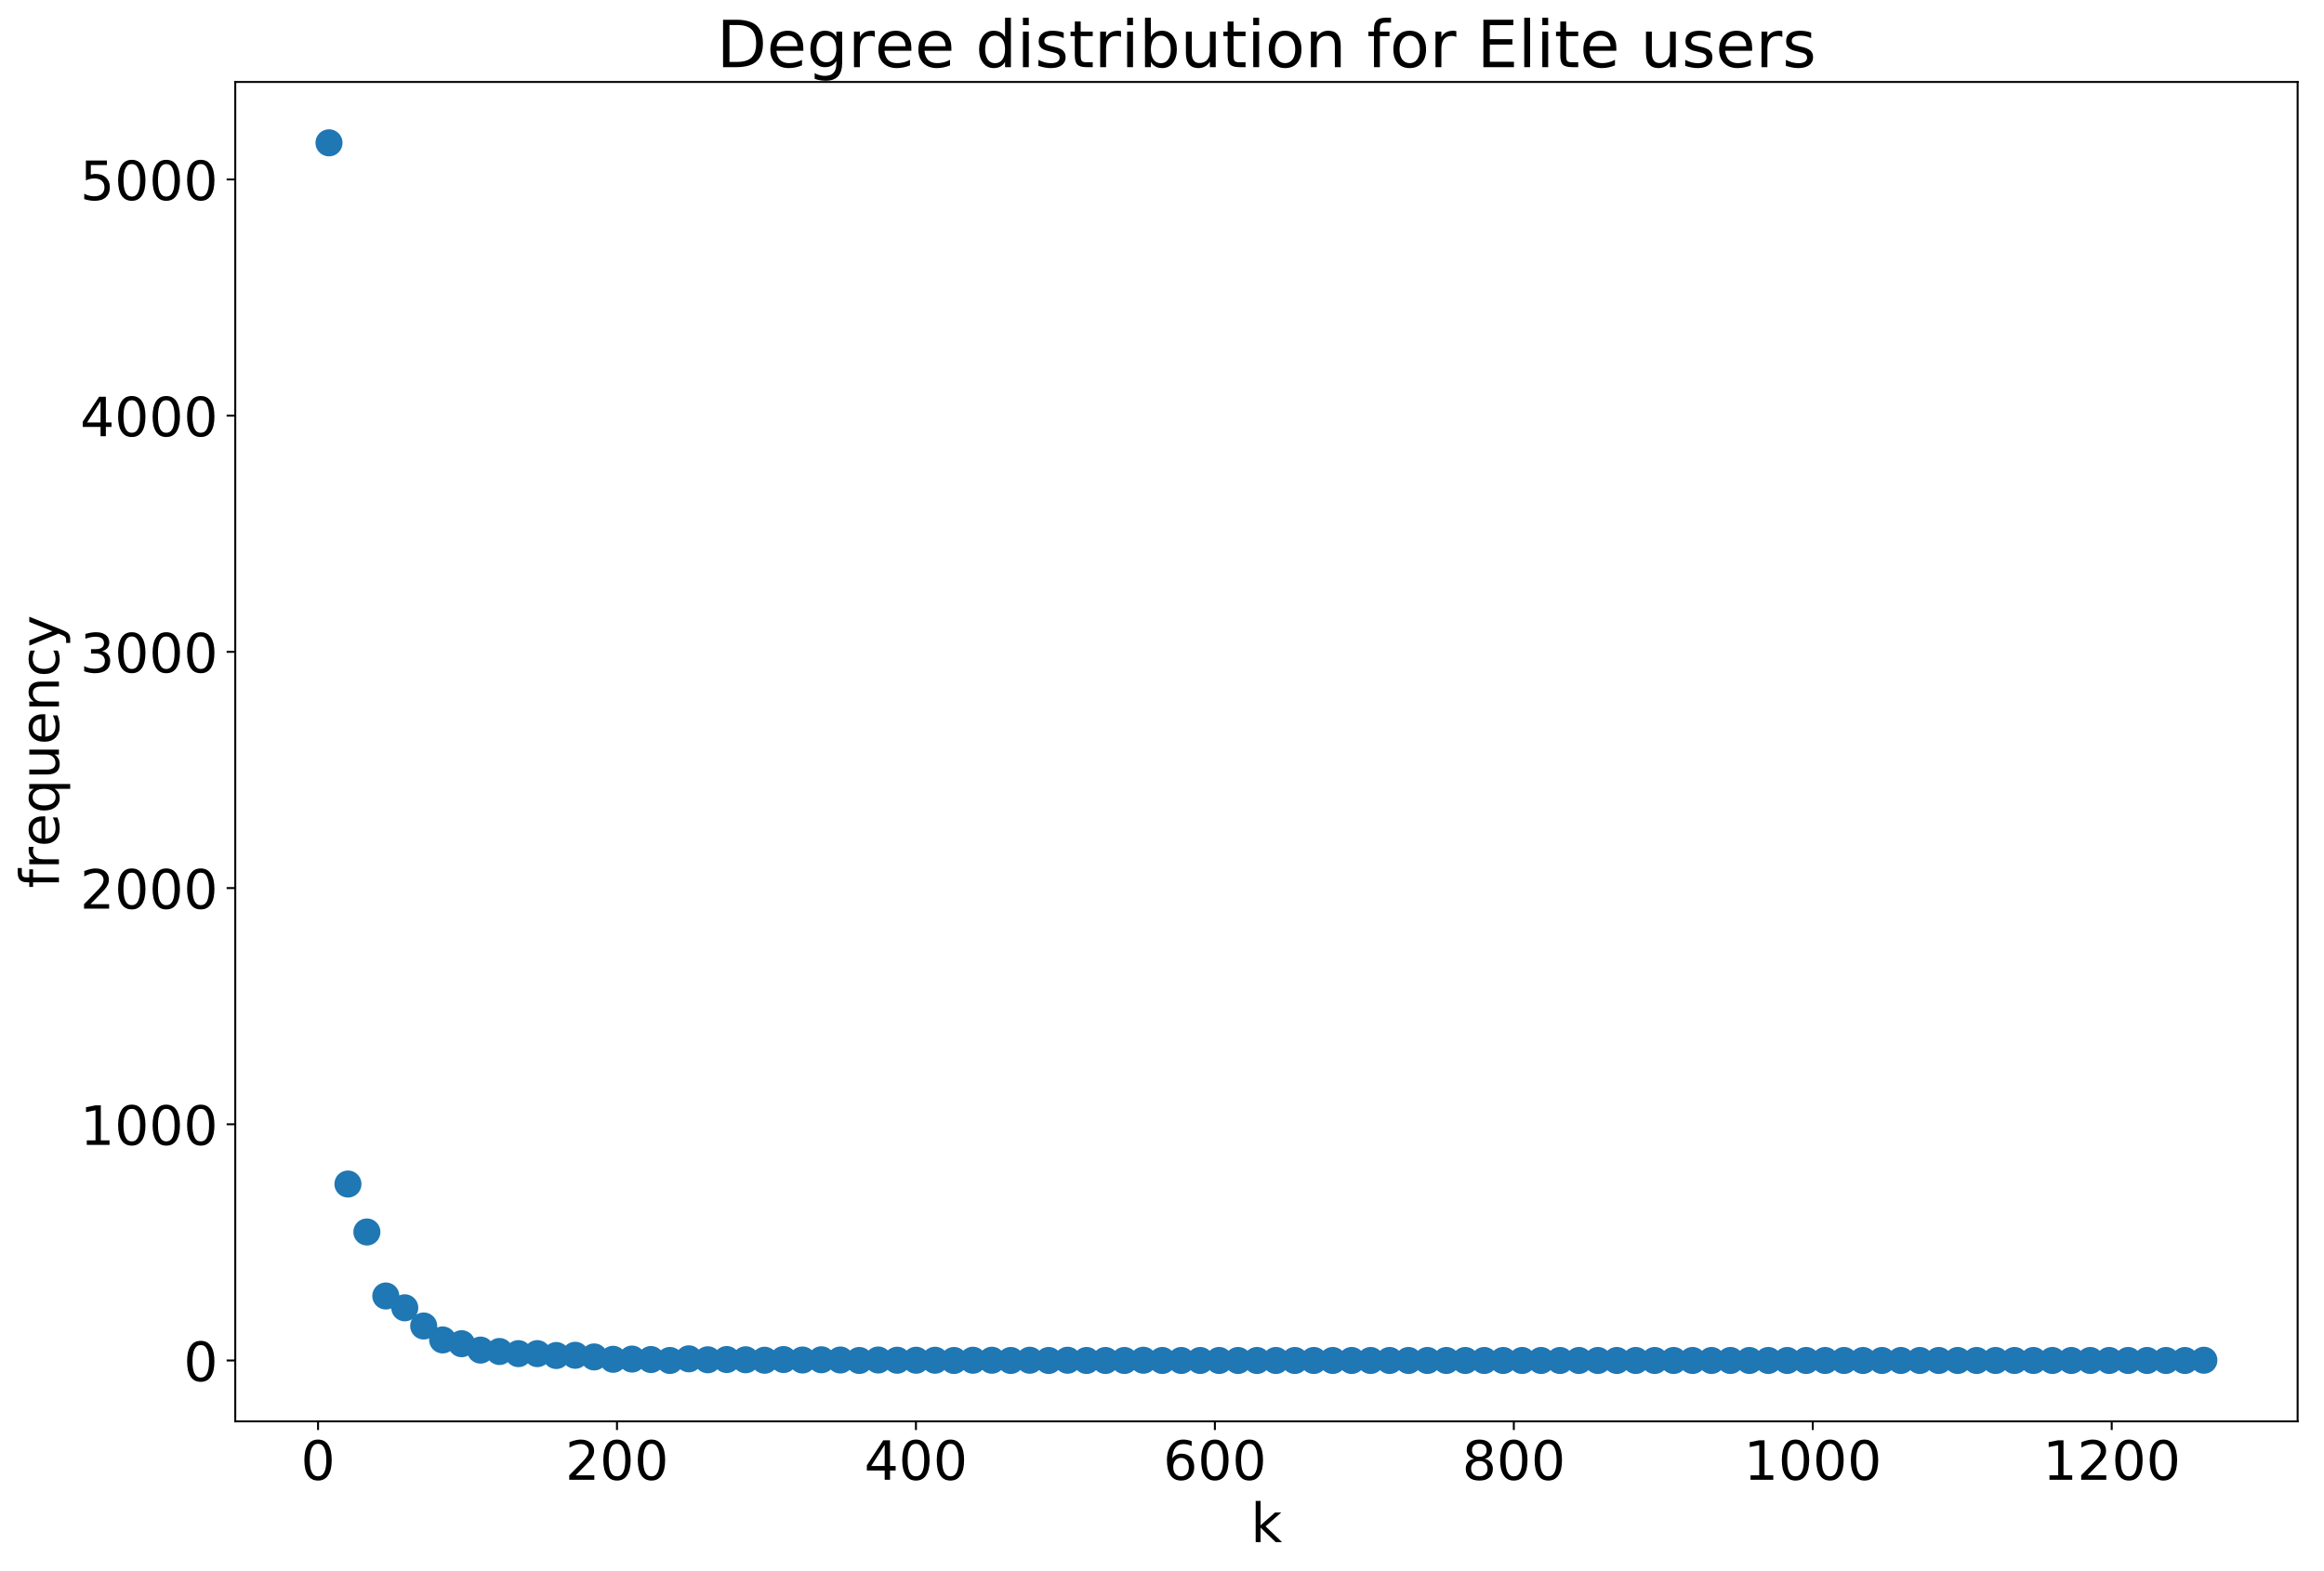<?xml version="1.0" encoding="utf-8" standalone="no"?>
<!DOCTYPE svg PUBLIC "-//W3C//DTD SVG 1.1//EN"
  "http://www.w3.org/Graphics/SVG/1.1/DTD/svg11.dtd">
<!-- Created with matplotlib (http://matplotlib.org/) -->
<svg height="637.644pt" version="1.1" viewBox="0 0 943.182 637.644" width="943.182pt" xmlns="http://www.w3.org/2000/svg" xmlns:xlink="http://www.w3.org/1999/xlink">
 <defs>
  <style type="text/css">
*{stroke-linecap:butt;stroke-linejoin:round;}
  </style>
 </defs>
 <g id="figure_1">
  <g id="patch_1">
   <path d="M 0 637.644 
L 943.182 637.644 
L 943.182 0 
L 0 0 
z
" style="fill:#ffffff;"/>
  </g>
  <g id="axes_1">
   <g id="patch_2">
    <path d="M 95.482 576.86 
L 932.482 576.86 
L 932.482 33.26 
L 95.482 33.26 
z
" style="fill:#ffffff;"/>
   </g>
   <g id="matplotlib.axis_1">
    <g id="xtick_1">
     <g id="line2d_1">
      <defs>
       <path d="M 0 0 
L 0 3.5 
" id="mdd563a5586" style="stroke:#000000;stroke-width:0.8;"/>
      </defs>
      <g>
       <use style="stroke:#000000;stroke-width:0.8;" x="129.078" xlink:href="#mdd563a5586" y="576.86"/>
      </g>
     </g>
     <g id="text_1">
      <!-- 0 -->
      <defs>
       <path d="M 31.781 66.406 
Q 24.172 66.406 20.328 58.906 
Q 16.5 51.422 16.5 36.375 
Q 16.5 21.391 20.328 13.891 
Q 24.172 6.391 31.781 6.391 
Q 39.453 6.391 43.281 13.891 
Q 47.125 21.391 47.125 36.375 
Q 47.125 51.422 43.281 58.906 
Q 39.453 66.406 31.781 66.406 
z
M 31.781 74.219 
Q 44.047 74.219 50.516 64.516 
Q 56.984 54.828 56.984 36.375 
Q 56.984 17.969 50.516 8.266 
Q 44.047 -1.422 31.781 -1.422 
Q 19.531 -1.422 13.062 8.266 
Q 6.594 17.969 6.594 36.375 
Q 6.594 54.828 13.062 64.516 
Q 19.531 74.219 31.781 74.219 
z
" id="DejaVuSans-30"/>
      </defs>
      <g transform="translate(122.079 600.576)scale(0.22 -0.22)">
       <use xlink:href="#DejaVuSans-30"/>
      </g>
     </g>
    </g>
    <g id="xtick_2">
     <g id="line2d_2">
      <g>
       <use style="stroke:#000000;stroke-width:0.8;" x="250.403" xlink:href="#mdd563a5586" y="576.86"/>
      </g>
     </g>
     <g id="text_2">
      <!-- 200 -->
      <defs>
       <path d="M 19.188 8.297 
L 53.609 8.297 
L 53.609 0 
L 7.328 0 
L 7.328 8.297 
Q 12.938 14.109 22.625 23.891 
Q 32.328 33.688 34.812 36.531 
Q 39.547 41.844 41.422 45.531 
Q 43.312 49.219 43.312 52.781 
Q 43.312 58.594 39.234 62.25 
Q 35.156 65.922 28.609 65.922 
Q 23.969 65.922 18.812 64.312 
Q 13.672 62.703 7.812 59.422 
L 7.812 69.391 
Q 13.766 71.781 18.938 73 
Q 24.125 74.219 28.422 74.219 
Q 39.75 74.219 46.484 68.547 
Q 53.219 62.891 53.219 53.422 
Q 53.219 48.922 51.531 44.891 
Q 49.859 40.875 45.406 35.406 
Q 44.188 33.984 37.641 27.219 
Q 31.109 20.453 19.188 8.297 
z
" id="DejaVuSans-32"/>
      </defs>
      <g transform="translate(229.407 600.576)scale(0.22 -0.22)">
       <use xlink:href="#DejaVuSans-32"/>
       <use x="63.623" xlink:href="#DejaVuSans-30"/>
       <use x="127.246" xlink:href="#DejaVuSans-30"/>
      </g>
     </g>
    </g>
    <g id="xtick_3">
     <g id="line2d_3">
      <g>
       <use style="stroke:#000000;stroke-width:0.8;" x="371.728" xlink:href="#mdd563a5586" y="576.86"/>
      </g>
     </g>
     <g id="text_3">
      <!-- 400 -->
      <defs>
       <path d="M 37.797 64.312 
L 12.891 25.391 
L 37.797 25.391 
z
M 35.203 72.906 
L 47.609 72.906 
L 47.609 25.391 
L 58.016 25.391 
L 58.016 17.188 
L 47.609 17.188 
L 47.609 0 
L 37.797 0 
L 37.797 17.188 
L 4.891 17.188 
L 4.891 26.703 
z
" id="DejaVuSans-34"/>
      </defs>
      <g transform="translate(350.732 600.576)scale(0.22 -0.22)">
       <use xlink:href="#DejaVuSans-34"/>
       <use x="63.623" xlink:href="#DejaVuSans-30"/>
       <use x="127.246" xlink:href="#DejaVuSans-30"/>
      </g>
     </g>
    </g>
    <g id="xtick_4">
     <g id="line2d_4">
      <g>
       <use style="stroke:#000000;stroke-width:0.8;" x="493.053" xlink:href="#mdd563a5586" y="576.86"/>
      </g>
     </g>
     <g id="text_4">
      <!-- 600 -->
      <defs>
       <path d="M 33.016 40.375 
Q 26.375 40.375 22.484 35.828 
Q 18.609 31.297 18.609 23.391 
Q 18.609 15.531 22.484 10.953 
Q 26.375 6.391 33.016 6.391 
Q 39.656 6.391 43.531 10.953 
Q 47.406 15.531 47.406 23.391 
Q 47.406 31.297 43.531 35.828 
Q 39.656 40.375 33.016 40.375 
z
M 52.594 71.297 
L 52.594 62.312 
Q 48.875 64.062 45.094 64.984 
Q 41.312 65.922 37.594 65.922 
Q 27.828 65.922 22.672 59.328 
Q 17.531 52.734 16.797 39.406 
Q 19.672 43.656 24.016 45.922 
Q 28.375 48.188 33.594 48.188 
Q 44.578 48.188 50.953 41.516 
Q 57.328 34.859 57.328 23.391 
Q 57.328 12.156 50.688 5.359 
Q 44.047 -1.422 33.016 -1.422 
Q 20.359 -1.422 13.672 8.266 
Q 6.984 17.969 6.984 36.375 
Q 6.984 53.656 15.188 63.938 
Q 23.391 74.219 37.203 74.219 
Q 40.922 74.219 44.703 73.484 
Q 48.484 72.75 52.594 71.297 
z
" id="DejaVuSans-36"/>
      </defs>
      <g transform="translate(472.057 600.576)scale(0.22 -0.22)">
       <use xlink:href="#DejaVuSans-36"/>
       <use x="63.623" xlink:href="#DejaVuSans-30"/>
       <use x="127.246" xlink:href="#DejaVuSans-30"/>
      </g>
     </g>
    </g>
    <g id="xtick_5">
     <g id="line2d_5">
      <g>
       <use style="stroke:#000000;stroke-width:0.8;" x="614.378" xlink:href="#mdd563a5586" y="576.86"/>
      </g>
     </g>
     <g id="text_5">
      <!-- 800 -->
      <defs>
       <path d="M 31.781 34.625 
Q 24.75 34.625 20.719 30.859 
Q 16.703 27.094 16.703 20.516 
Q 16.703 13.922 20.719 10.156 
Q 24.75 6.391 31.781 6.391 
Q 38.812 6.391 42.859 10.172 
Q 46.922 13.969 46.922 20.516 
Q 46.922 27.094 42.891 30.859 
Q 38.875 34.625 31.781 34.625 
z
M 21.922 38.812 
Q 15.578 40.375 12.031 44.719 
Q 8.5 49.078 8.5 55.328 
Q 8.5 64.062 14.719 69.141 
Q 20.953 74.219 31.781 74.219 
Q 42.672 74.219 48.875 69.141 
Q 55.078 64.062 55.078 55.328 
Q 55.078 49.078 51.531 44.719 
Q 48 40.375 41.703 38.812 
Q 48.828 37.156 52.797 32.312 
Q 56.781 27.484 56.781 20.516 
Q 56.781 9.906 50.312 4.234 
Q 43.844 -1.422 31.781 -1.422 
Q 19.734 -1.422 13.25 4.234 
Q 6.781 9.906 6.781 20.516 
Q 6.781 27.484 10.781 32.312 
Q 14.797 37.156 21.922 38.812 
z
M 18.312 54.391 
Q 18.312 48.734 21.844 45.562 
Q 25.391 42.391 31.781 42.391 
Q 38.141 42.391 41.719 45.562 
Q 45.312 48.734 45.312 54.391 
Q 45.312 60.062 41.719 63.234 
Q 38.141 66.406 31.781 66.406 
Q 25.391 66.406 21.844 63.234 
Q 18.312 60.062 18.312 54.391 
z
" id="DejaVuSans-38"/>
      </defs>
      <g transform="translate(593.382 600.576)scale(0.22 -0.22)">
       <use xlink:href="#DejaVuSans-38"/>
       <use x="63.623" xlink:href="#DejaVuSans-30"/>
       <use x="127.246" xlink:href="#DejaVuSans-30"/>
      </g>
     </g>
    </g>
    <g id="xtick_6">
     <g id="line2d_6">
      <g>
       <use style="stroke:#000000;stroke-width:0.8;" x="735.704" xlink:href="#mdd563a5586" y="576.86"/>
      </g>
     </g>
     <g id="text_6">
      <!-- 1000 -->
      <defs>
       <path d="M 12.406 8.297 
L 28.516 8.297 
L 28.516 63.922 
L 10.984 60.406 
L 10.984 69.391 
L 28.422 72.906 
L 38.281 72.906 
L 38.281 8.297 
L 54.391 8.297 
L 54.391 0 
L 12.406 0 
z
" id="DejaVuSans-31"/>
      </defs>
      <g transform="translate(707.709 600.576)scale(0.22 -0.22)">
       <use xlink:href="#DejaVuSans-31"/>
       <use x="63.623" xlink:href="#DejaVuSans-30"/>
       <use x="127.246" xlink:href="#DejaVuSans-30"/>
       <use x="190.869" xlink:href="#DejaVuSans-30"/>
      </g>
     </g>
    </g>
    <g id="xtick_7">
     <g id="line2d_7">
      <g>
       <use style="stroke:#000000;stroke-width:0.8;" x="857.029" xlink:href="#mdd563a5586" y="576.86"/>
      </g>
     </g>
     <g id="text_7">
      <!-- 1200 -->
      <g transform="translate(829.034 600.576)scale(0.22 -0.22)">
       <use xlink:href="#DejaVuSans-31"/>
       <use x="63.623" xlink:href="#DejaVuSans-32"/>
       <use x="127.246" xlink:href="#DejaVuSans-30"/>
       <use x="190.869" xlink:href="#DejaVuSans-30"/>
      </g>
     </g>
    </g>
    <g id="text_8">
     <!-- k -->
     <defs>
      <path d="M 9.078 75.984 
L 18.109 75.984 
L 18.109 31.109 
L 44.922 54.688 
L 56.391 54.688 
L 27.391 29.109 
L 57.625 0 
L 45.906 0 
L 18.109 26.703 
L 18.109 0 
L 9.078 0 
z
" id="DejaVuSans-6b"/>
     </defs>
     <g transform="translate(507.612 625.868)scale(0.22 -0.22)">
      <use xlink:href="#DejaVuSans-6b"/>
     </g>
    </g>
   </g>
   <g id="matplotlib.axis_2">
    <g id="ytick_1">
     <g id="line2d_8">
      <defs>
       <path d="M 0 0 
L -3.5 0 
" id="ma8e2f72259" style="stroke:#000000;stroke-width:0.8;"/>
      </defs>
      <g>
       <use style="stroke:#000000;stroke-width:0.8;" x="95.482" xlink:href="#ma8e2f72259" y="552.151"/>
      </g>
     </g>
     <g id="text_9">
      <!-- 0 -->
      <g transform="translate(74.484 560.509)scale(0.22 -0.22)">
       <use xlink:href="#DejaVuSans-30"/>
      </g>
     </g>
    </g>
    <g id="ytick_2">
     <g id="line2d_9">
      <g>
       <use style="stroke:#000000;stroke-width:0.8;" x="95.482" xlink:href="#ma8e2f72259" y="456.286"/>
      </g>
     </g>
     <g id="text_10">
      <!-- 1000 -->
      <g transform="translate(32.492 464.645)scale(0.22 -0.22)">
       <use xlink:href="#DejaVuSans-31"/>
       <use x="63.623" xlink:href="#DejaVuSans-30"/>
       <use x="127.246" xlink:href="#DejaVuSans-30"/>
       <use x="190.869" xlink:href="#DejaVuSans-30"/>
      </g>
     </g>
    </g>
    <g id="ytick_3">
     <g id="line2d_10">
      <g>
       <use style="stroke:#000000;stroke-width:0.8;" x="95.482" xlink:href="#ma8e2f72259" y="360.422"/>
      </g>
     </g>
     <g id="text_11">
      <!-- 2000 -->
      <g transform="translate(32.492 368.78)scale(0.22 -0.22)">
       <use xlink:href="#DejaVuSans-32"/>
       <use x="63.623" xlink:href="#DejaVuSans-30"/>
       <use x="127.246" xlink:href="#DejaVuSans-30"/>
       <use x="190.869" xlink:href="#DejaVuSans-30"/>
      </g>
     </g>
    </g>
    <g id="ytick_4">
     <g id="line2d_11">
      <g>
       <use style="stroke:#000000;stroke-width:0.8;" x="95.482" xlink:href="#ma8e2f72259" y="264.557"/>
      </g>
     </g>
     <g id="text_12">
      <!-- 3000 -->
      <defs>
       <path d="M 40.578 39.312 
Q 47.656 37.797 51.625 33 
Q 55.609 28.219 55.609 21.188 
Q 55.609 10.406 48.188 4.484 
Q 40.766 -1.422 27.094 -1.422 
Q 22.516 -1.422 17.656 -0.516 
Q 12.797 0.391 7.625 2.203 
L 7.625 11.719 
Q 11.719 9.328 16.594 8.109 
Q 21.484 6.891 26.812 6.891 
Q 36.078 6.891 40.938 10.547 
Q 45.797 14.203 45.797 21.188 
Q 45.797 27.641 41.281 31.266 
Q 36.766 34.906 28.719 34.906 
L 20.219 34.906 
L 20.219 43.016 
L 29.109 43.016 
Q 36.375 43.016 40.234 45.922 
Q 44.094 48.828 44.094 54.297 
Q 44.094 59.906 40.109 62.906 
Q 36.141 65.922 28.719 65.922 
Q 24.656 65.922 20.016 65.031 
Q 15.375 64.156 9.812 62.312 
L 9.812 71.094 
Q 15.438 72.656 20.344 73.438 
Q 25.25 74.219 29.594 74.219 
Q 40.828 74.219 47.359 69.109 
Q 53.906 64.016 53.906 55.328 
Q 53.906 49.266 50.438 45.094 
Q 46.969 40.922 40.578 39.312 
z
" id="DejaVuSans-33"/>
      </defs>
      <g transform="translate(32.492 272.915)scale(0.22 -0.22)">
       <use xlink:href="#DejaVuSans-33"/>
       <use x="63.623" xlink:href="#DejaVuSans-30"/>
       <use x="127.246" xlink:href="#DejaVuSans-30"/>
       <use x="190.869" xlink:href="#DejaVuSans-30"/>
      </g>
     </g>
    </g>
    <g id="ytick_5">
     <g id="line2d_12">
      <g>
       <use style="stroke:#000000;stroke-width:0.8;" x="95.482" xlink:href="#ma8e2f72259" y="168.693"/>
      </g>
     </g>
     <g id="text_13">
      <!-- 4000 -->
      <g transform="translate(32.492 177.051)scale(0.22 -0.22)">
       <use xlink:href="#DejaVuSans-34"/>
       <use x="63.623" xlink:href="#DejaVuSans-30"/>
       <use x="127.246" xlink:href="#DejaVuSans-30"/>
       <use x="190.869" xlink:href="#DejaVuSans-30"/>
      </g>
     </g>
    </g>
    <g id="ytick_6">
     <g id="line2d_13">
      <g>
       <use style="stroke:#000000;stroke-width:0.8;" x="95.482" xlink:href="#ma8e2f72259" y="72.828"/>
      </g>
     </g>
     <g id="text_14">
      <!-- 5000 -->
      <defs>
       <path d="M 10.797 72.906 
L 49.516 72.906 
L 49.516 64.594 
L 19.828 64.594 
L 19.828 46.734 
Q 21.969 47.469 24.109 47.828 
Q 26.266 48.188 28.422 48.188 
Q 40.625 48.188 47.75 41.5 
Q 54.891 34.812 54.891 23.391 
Q 54.891 11.625 47.562 5.094 
Q 40.234 -1.422 26.906 -1.422 
Q 22.312 -1.422 17.547 -0.641 
Q 12.797 0.141 7.719 1.703 
L 7.719 11.625 
Q 12.109 9.234 16.797 8.062 
Q 21.484 6.891 26.703 6.891 
Q 35.156 6.891 40.078 11.328 
Q 45.016 15.766 45.016 23.391 
Q 45.016 31 40.078 35.438 
Q 35.156 39.891 26.703 39.891 
Q 22.75 39.891 18.812 39.016 
Q 14.891 38.141 10.797 36.281 
z
" id="DejaVuSans-35"/>
      </defs>
      <g transform="translate(32.492 81.186)scale(0.22 -0.22)">
       <use xlink:href="#DejaVuSans-35"/>
       <use x="63.623" xlink:href="#DejaVuSans-30"/>
       <use x="127.246" xlink:href="#DejaVuSans-30"/>
       <use x="190.869" xlink:href="#DejaVuSans-30"/>
      </g>
     </g>
    </g>
    <g id="text_15">
     <!-- frequency -->
     <defs>
      <path d="M 37.109 75.984 
L 37.109 68.5 
L 28.516 68.5 
Q 23.688 68.5 21.797 66.547 
Q 19.922 64.594 19.922 59.516 
L 19.922 54.688 
L 34.719 54.688 
L 34.719 47.703 
L 19.922 47.703 
L 19.922 0 
L 10.891 0 
L 10.891 47.703 
L 2.297 47.703 
L 2.297 54.688 
L 10.891 54.688 
L 10.891 58.5 
Q 10.891 67.625 15.141 71.797 
Q 19.391 75.984 28.609 75.984 
z
" id="DejaVuSans-66"/>
      <path d="M 41.109 46.297 
Q 39.594 47.172 37.812 47.578 
Q 36.031 48 33.891 48 
Q 26.266 48 22.188 43.047 
Q 18.109 38.094 18.109 28.812 
L 18.109 0 
L 9.078 0 
L 9.078 54.688 
L 18.109 54.688 
L 18.109 46.188 
Q 20.953 51.172 25.484 53.578 
Q 30.031 56 36.531 56 
Q 37.453 56 38.578 55.875 
Q 39.703 55.766 41.062 55.516 
z
" id="DejaVuSans-72"/>
      <path d="M 56.203 29.594 
L 56.203 25.203 
L 14.891 25.203 
Q 15.484 15.922 20.484 11.062 
Q 25.484 6.203 34.422 6.203 
Q 39.594 6.203 44.453 7.469 
Q 49.312 8.734 54.109 11.281 
L 54.109 2.781 
Q 49.266 0.734 44.188 -0.344 
Q 39.109 -1.422 33.891 -1.422 
Q 20.797 -1.422 13.156 6.188 
Q 5.516 13.812 5.516 26.812 
Q 5.516 40.234 12.766 48.109 
Q 20.016 56 32.328 56 
Q 43.359 56 49.781 48.891 
Q 56.203 41.797 56.203 29.594 
z
M 47.219 32.234 
Q 47.125 39.594 43.094 43.984 
Q 39.062 48.391 32.422 48.391 
Q 24.906 48.391 20.391 44.141 
Q 15.875 39.891 15.188 32.172 
z
" id="DejaVuSans-65"/>
      <path d="M 14.797 27.297 
Q 14.797 17.391 18.875 11.75 
Q 22.953 6.109 30.078 6.109 
Q 37.203 6.109 41.297 11.75 
Q 45.406 17.391 45.406 27.297 
Q 45.406 37.203 41.297 42.844 
Q 37.203 48.484 30.078 48.484 
Q 22.953 48.484 18.875 42.844 
Q 14.797 37.203 14.797 27.297 
z
M 45.406 8.203 
Q 42.578 3.328 38.25 0.953 
Q 33.938 -1.422 27.875 -1.422 
Q 17.969 -1.422 11.734 6.484 
Q 5.516 14.406 5.516 27.297 
Q 5.516 40.188 11.734 48.094 
Q 17.969 56 27.875 56 
Q 33.938 56 38.25 53.625 
Q 42.578 51.266 45.406 46.391 
L 45.406 54.688 
L 54.391 54.688 
L 54.391 -20.797 
L 45.406 -20.797 
z
" id="DejaVuSans-71"/>
      <path d="M 8.5 21.578 
L 8.5 54.688 
L 17.484 54.688 
L 17.484 21.922 
Q 17.484 14.156 20.5 10.266 
Q 23.531 6.391 29.594 6.391 
Q 36.859 6.391 41.078 11.031 
Q 45.312 15.672 45.312 23.688 
L 45.312 54.688 
L 54.297 54.688 
L 54.297 0 
L 45.312 0 
L 45.312 8.406 
Q 42.047 3.422 37.719 1 
Q 33.406 -1.422 27.688 -1.422 
Q 18.266 -1.422 13.375 4.438 
Q 8.5 10.297 8.5 21.578 
z
M 31.109 56 
z
" id="DejaVuSans-75"/>
      <path d="M 54.891 33.016 
L 54.891 0 
L 45.906 0 
L 45.906 32.719 
Q 45.906 40.484 42.875 44.328 
Q 39.844 48.188 33.797 48.188 
Q 26.516 48.188 22.312 43.547 
Q 18.109 38.922 18.109 30.906 
L 18.109 0 
L 9.078 0 
L 9.078 54.688 
L 18.109 54.688 
L 18.109 46.188 
Q 21.344 51.125 25.703 53.562 
Q 30.078 56 35.797 56 
Q 45.219 56 50.047 50.172 
Q 54.891 44.344 54.891 33.016 
z
" id="DejaVuSans-6e"/>
      <path d="M 48.781 52.594 
L 48.781 44.188 
Q 44.969 46.297 41.141 47.344 
Q 37.312 48.391 33.406 48.391 
Q 24.656 48.391 19.812 42.844 
Q 14.984 37.312 14.984 27.297 
Q 14.984 17.281 19.812 11.734 
Q 24.656 6.203 33.406 6.203 
Q 37.312 6.203 41.141 7.25 
Q 44.969 8.297 48.781 10.406 
L 48.781 2.094 
Q 45.016 0.344 40.984 -0.531 
Q 36.969 -1.422 32.422 -1.422 
Q 20.062 -1.422 12.781 6.344 
Q 5.516 14.109 5.516 27.297 
Q 5.516 40.672 12.859 48.328 
Q 20.219 56 33.016 56 
Q 37.156 56 41.109 55.141 
Q 45.062 54.297 48.781 52.594 
z
" id="DejaVuSans-63"/>
      <path d="M 32.172 -5.078 
Q 28.375 -14.844 24.75 -17.812 
Q 21.141 -20.797 15.094 -20.797 
L 7.906 -20.797 
L 7.906 -13.281 
L 13.188 -13.281 
Q 16.891 -13.281 18.938 -11.516 
Q 21 -9.766 23.484 -3.219 
L 25.094 0.875 
L 2.984 54.688 
L 12.5 54.688 
L 29.594 11.922 
L 46.688 54.688 
L 56.203 54.688 
z
" id="DejaVuSans-79"/>
     </defs>
     <g transform="translate(23.917 360.472)rotate(-90)scale(0.22 -0.22)">
      <use xlink:href="#DejaVuSans-66"/>
      <use x="35.205" xlink:href="#DejaVuSans-72"/>
      <use x="76.287" xlink:href="#DejaVuSans-65"/>
      <use x="137.811" xlink:href="#DejaVuSans-71"/>
      <use x="201.287" xlink:href="#DejaVuSans-75"/>
      <use x="264.666" xlink:href="#DejaVuSans-65"/>
      <use x="326.189" xlink:href="#DejaVuSans-6e"/>
      <use x="389.568" xlink:href="#DejaVuSans-63"/>
      <use x="444.549" xlink:href="#DejaVuSans-79"/>
     </g>
    </g>
   </g>
   <g id="line2d_14">
    <defs>
     <path d="M 0 5 
C 1.326 5 2.598 4.473 3.536 3.536 
C 4.473 2.598 5 1.326 5 0 
C 5 -1.326 4.473 -2.598 3.536 -3.536 
C 2.598 -4.473 1.326 -5 0 -5 
C -1.326 -5 -2.598 -4.473 -3.536 -3.536 
C -4.473 -2.598 -5 -1.326 -5 0 
C -5 1.326 -4.473 2.598 -3.536 3.536 
C -2.598 4.473 -1.326 5 0 5 
z
" id="mb80f63c67a" style="stroke:#1f77b4;"/>
    </defs>
    <g clip-path="url(#p2bd59ae221)">
     <use style="fill:#1f77b4;stroke:#1f77b4;" x="133.527" xlink:href="#mb80f63c67a" y="57.969"/>
     <use style="fill:#1f77b4;stroke:#1f77b4;" x="141.213" xlink:href="#mb80f63c67a" y="480.54"/>
     <use style="fill:#1f77b4;stroke:#1f77b4;" x="148.899" xlink:href="#mb80f63c67a" y="500"/>
     <use style="fill:#1f77b4;stroke:#1f77b4;" x="156.585" xlink:href="#mb80f63c67a" y="525.98"/>
     <use style="fill:#1f77b4;stroke:#1f77b4;" x="164.271" xlink:href="#mb80f63c67a" y="530.773"/>
     <use style="fill:#1f77b4;stroke:#1f77b4;" x="171.957" xlink:href="#mb80f63c67a" y="538.155"/>
     <use style="fill:#1f77b4;stroke:#1f77b4;" x="179.643" xlink:href="#mb80f63c67a" y="543.811"/>
     <use style="fill:#1f77b4;stroke:#1f77b4;" x="187.329" xlink:href="#mb80f63c67a" y="545.344"/>
     <use style="fill:#1f77b4;stroke:#1f77b4;" x="195.015" xlink:href="#mb80f63c67a" y="547.933"/>
     <use style="fill:#1f77b4;stroke:#1f77b4;" x="202.701" xlink:href="#mb80f63c67a" y="548.508"/>
     <use style="fill:#1f77b4;stroke:#1f77b4;" x="210.387" xlink:href="#mb80f63c67a" y="549.371"/>
     <use style="fill:#1f77b4;stroke:#1f77b4;" x="218.073" xlink:href="#mb80f63c67a" y="549.371"/>
     <use style="fill:#1f77b4;stroke:#1f77b4;" x="225.759" xlink:href="#mb80f63c67a" y="550.138"/>
     <use style="fill:#1f77b4;stroke:#1f77b4;" x="233.445" xlink:href="#mb80f63c67a" y="550.042"/>
     <use style="fill:#1f77b4;stroke:#1f77b4;" x="241.131" xlink:href="#mb80f63c67a" y="550.713"/>
     <use style="fill:#1f77b4;stroke:#1f77b4;" x="248.817" xlink:href="#mb80f63c67a" y="551.671"/>
     <use style="fill:#1f77b4;stroke:#1f77b4;" x="256.503" xlink:href="#mb80f63c67a" y="551.576"/>
     <use style="fill:#1f77b4;stroke:#1f77b4;" x="264.188" xlink:href="#mb80f63c67a" y="551.767"/>
     <use style="fill:#1f77b4;stroke:#1f77b4;" x="271.874" xlink:href="#mb80f63c67a" y="552.151"/>
     <use style="fill:#1f77b4;stroke:#1f77b4;" x="279.56" xlink:href="#mb80f63c67a" y="551.48"/>
     <use style="fill:#1f77b4;stroke:#1f77b4;" x="287.246" xlink:href="#mb80f63c67a" y="551.863"/>
     <use style="fill:#1f77b4;stroke:#1f77b4;" x="294.932" xlink:href="#mb80f63c67a" y="551.767"/>
     <use style="fill:#1f77b4;stroke:#1f77b4;" x="302.618" xlink:href="#mb80f63c67a" y="551.863"/>
     <use style="fill:#1f77b4;stroke:#1f77b4;" x="310.304" xlink:href="#mb80f63c67a" y="552.055"/>
     <use style="fill:#1f77b4;stroke:#1f77b4;" x="317.99" xlink:href="#mb80f63c67a" y="551.767"/>
     <use style="fill:#1f77b4;stroke:#1f77b4;" x="325.676" xlink:href="#mb80f63c67a" y="551.959"/>
     <use style="fill:#1f77b4;stroke:#1f77b4;" x="333.362" xlink:href="#mb80f63c67a" y="551.863"/>
     <use style="fill:#1f77b4;stroke:#1f77b4;" x="341.048" xlink:href="#mb80f63c67a" y="551.959"/>
     <use style="fill:#1f77b4;stroke:#1f77b4;" x="348.734" xlink:href="#mb80f63c67a" y="552.151"/>
     <use style="fill:#1f77b4;stroke:#1f77b4;" x="356.42" xlink:href="#mb80f63c67a" y="551.959"/>
     <use style="fill:#1f77b4;stroke:#1f77b4;" x="364.106" xlink:href="#mb80f63c67a" y="552.055"/>
     <use style="fill:#1f77b4;stroke:#1f77b4;" x="371.792" xlink:href="#mb80f63c67a" y="552.055"/>
     <use style="fill:#1f77b4;stroke:#1f77b4;" x="379.478" xlink:href="#mb80f63c67a" y="552.055"/>
     <use style="fill:#1f77b4;stroke:#1f77b4;" x="387.164" xlink:href="#mb80f63c67a" y="552.151"/>
     <use style="fill:#1f77b4;stroke:#1f77b4;" x="394.85" xlink:href="#mb80f63c67a" y="552.055"/>
     <use style="fill:#1f77b4;stroke:#1f77b4;" x="402.536" xlink:href="#mb80f63c67a" y="552.055"/>
     <use style="fill:#1f77b4;stroke:#1f77b4;" x="410.222" xlink:href="#mb80f63c67a" y="552.151"/>
     <use style="fill:#1f77b4;stroke:#1f77b4;" x="417.907" xlink:href="#mb80f63c67a" y="552.055"/>
     <use style="fill:#1f77b4;stroke:#1f77b4;" x="425.593" xlink:href="#mb80f63c67a" y="552.151"/>
     <use style="fill:#1f77b4;stroke:#1f77b4;" x="433.279" xlink:href="#mb80f63c67a" y="552.055"/>
     <use style="fill:#1f77b4;stroke:#1f77b4;" x="440.965" xlink:href="#mb80f63c67a" y="552.151"/>
     <use style="fill:#1f77b4;stroke:#1f77b4;" x="448.651" xlink:href="#mb80f63c67a" y="552.151"/>
     <use style="fill:#1f77b4;stroke:#1f77b4;" x="456.337" xlink:href="#mb80f63c67a" y="552.151"/>
     <use style="fill:#1f77b4;stroke:#1f77b4;" x="464.023" xlink:href="#mb80f63c67a" y="552.055"/>
     <use style="fill:#1f77b4;stroke:#1f77b4;" x="471.709" xlink:href="#mb80f63c67a" y="552.151"/>
     <use style="fill:#1f77b4;stroke:#1f77b4;" x="479.395" xlink:href="#mb80f63c67a" y="552.151"/>
     <use style="fill:#1f77b4;stroke:#1f77b4;" x="487.081" xlink:href="#mb80f63c67a" y="552.151"/>
     <use style="fill:#1f77b4;stroke:#1f77b4;" x="494.767" xlink:href="#mb80f63c67a" y="552.151"/>
     <use style="fill:#1f77b4;stroke:#1f77b4;" x="502.453" xlink:href="#mb80f63c67a" y="552.151"/>
     <use style="fill:#1f77b4;stroke:#1f77b4;" x="510.139" xlink:href="#mb80f63c67a" y="552.151"/>
     <use style="fill:#1f77b4;stroke:#1f77b4;" x="517.825" xlink:href="#mb80f63c67a" y="552.151"/>
     <use style="fill:#1f77b4;stroke:#1f77b4;" x="525.511" xlink:href="#mb80f63c67a" y="552.151"/>
     <use style="fill:#1f77b4;stroke:#1f77b4;" x="533.197" xlink:href="#mb80f63c67a" y="552.151"/>
     <use style="fill:#1f77b4;stroke:#1f77b4;" x="540.883" xlink:href="#mb80f63c67a" y="552.151"/>
     <use style="fill:#1f77b4;stroke:#1f77b4;" x="548.569" xlink:href="#mb80f63c67a" y="552.151"/>
     <use style="fill:#1f77b4;stroke:#1f77b4;" x="556.255" xlink:href="#mb80f63c67a" y="552.151"/>
     <use style="fill:#1f77b4;stroke:#1f77b4;" x="563.941" xlink:href="#mb80f63c67a" y="552.151"/>
     <use style="fill:#1f77b4;stroke:#1f77b4;" x="571.627" xlink:href="#mb80f63c67a" y="552.151"/>
     <use style="fill:#1f77b4;stroke:#1f77b4;" x="579.312" xlink:href="#mb80f63c67a" y="552.151"/>
     <use style="fill:#1f77b4;stroke:#1f77b4;" x="586.998" xlink:href="#mb80f63c67a" y="552.151"/>
     <use style="fill:#1f77b4;stroke:#1f77b4;" x="594.684" xlink:href="#mb80f63c67a" y="552.151"/>
     <use style="fill:#1f77b4;stroke:#1f77b4;" x="602.37" xlink:href="#mb80f63c67a" y="552.151"/>
     <use style="fill:#1f77b4;stroke:#1f77b4;" x="610.056" xlink:href="#mb80f63c67a" y="552.151"/>
     <use style="fill:#1f77b4;stroke:#1f77b4;" x="617.742" xlink:href="#mb80f63c67a" y="552.151"/>
     <use style="fill:#1f77b4;stroke:#1f77b4;" x="625.428" xlink:href="#mb80f63c67a" y="552.151"/>
     <use style="fill:#1f77b4;stroke:#1f77b4;" x="633.114" xlink:href="#mb80f63c67a" y="552.151"/>
     <use style="fill:#1f77b4;stroke:#1f77b4;" x="640.8" xlink:href="#mb80f63c67a" y="552.151"/>
     <use style="fill:#1f77b4;stroke:#1f77b4;" x="648.486" xlink:href="#mb80f63c67a" y="552.151"/>
     <use style="fill:#1f77b4;stroke:#1f77b4;" x="656.172" xlink:href="#mb80f63c67a" y="552.151"/>
     <use style="fill:#1f77b4;stroke:#1f77b4;" x="663.858" xlink:href="#mb80f63c67a" y="552.151"/>
     <use style="fill:#1f77b4;stroke:#1f77b4;" x="671.544" xlink:href="#mb80f63c67a" y="552.151"/>
     <use style="fill:#1f77b4;stroke:#1f77b4;" x="679.23" xlink:href="#mb80f63c67a" y="552.151"/>
     <use style="fill:#1f77b4;stroke:#1f77b4;" x="686.916" xlink:href="#mb80f63c67a" y="552.151"/>
     <use style="fill:#1f77b4;stroke:#1f77b4;" x="694.602" xlink:href="#mb80f63c67a" y="552.151"/>
     <use style="fill:#1f77b4;stroke:#1f77b4;" x="702.288" xlink:href="#mb80f63c67a" y="552.151"/>
     <use style="fill:#1f77b4;stroke:#1f77b4;" x="709.974" xlink:href="#mb80f63c67a" y="552.151"/>
     <use style="fill:#1f77b4;stroke:#1f77b4;" x="717.66" xlink:href="#mb80f63c67a" y="552.151"/>
     <use style="fill:#1f77b4;stroke:#1f77b4;" x="725.346" xlink:href="#mb80f63c67a" y="552.151"/>
     <use style="fill:#1f77b4;stroke:#1f77b4;" x="733.031" xlink:href="#mb80f63c67a" y="552.151"/>
     <use style="fill:#1f77b4;stroke:#1f77b4;" x="740.717" xlink:href="#mb80f63c67a" y="552.151"/>
     <use style="fill:#1f77b4;stroke:#1f77b4;" x="748.403" xlink:href="#mb80f63c67a" y="552.151"/>
     <use style="fill:#1f77b4;stroke:#1f77b4;" x="756.089" xlink:href="#mb80f63c67a" y="552.151"/>
     <use style="fill:#1f77b4;stroke:#1f77b4;" x="763.775" xlink:href="#mb80f63c67a" y="552.151"/>
     <use style="fill:#1f77b4;stroke:#1f77b4;" x="771.461" xlink:href="#mb80f63c67a" y="552.151"/>
     <use style="fill:#1f77b4;stroke:#1f77b4;" x="779.147" xlink:href="#mb80f63c67a" y="552.151"/>
     <use style="fill:#1f77b4;stroke:#1f77b4;" x="786.833" xlink:href="#mb80f63c67a" y="552.151"/>
     <use style="fill:#1f77b4;stroke:#1f77b4;" x="794.519" xlink:href="#mb80f63c67a" y="552.151"/>
     <use style="fill:#1f77b4;stroke:#1f77b4;" x="802.205" xlink:href="#mb80f63c67a" y="552.151"/>
     <use style="fill:#1f77b4;stroke:#1f77b4;" x="809.891" xlink:href="#mb80f63c67a" y="552.151"/>
     <use style="fill:#1f77b4;stroke:#1f77b4;" x="817.577" xlink:href="#mb80f63c67a" y="552.151"/>
     <use style="fill:#1f77b4;stroke:#1f77b4;" x="825.263" xlink:href="#mb80f63c67a" y="552.151"/>
     <use style="fill:#1f77b4;stroke:#1f77b4;" x="832.949" xlink:href="#mb80f63c67a" y="552.151"/>
     <use style="fill:#1f77b4;stroke:#1f77b4;" x="840.635" xlink:href="#mb80f63c67a" y="552.151"/>
     <use style="fill:#1f77b4;stroke:#1f77b4;" x="848.321" xlink:href="#mb80f63c67a" y="552.151"/>
     <use style="fill:#1f77b4;stroke:#1f77b4;" x="856.007" xlink:href="#mb80f63c67a" y="552.151"/>
     <use style="fill:#1f77b4;stroke:#1f77b4;" x="863.693" xlink:href="#mb80f63c67a" y="552.151"/>
     <use style="fill:#1f77b4;stroke:#1f77b4;" x="871.379" xlink:href="#mb80f63c67a" y="552.151"/>
     <use style="fill:#1f77b4;stroke:#1f77b4;" x="879.065" xlink:href="#mb80f63c67a" y="552.151"/>
     <use style="fill:#1f77b4;stroke:#1f77b4;" x="886.75" xlink:href="#mb80f63c67a" y="552.151"/>
     <use style="fill:#1f77b4;stroke:#1f77b4;" x="894.436" xlink:href="#mb80f63c67a" y="552.055"/>
    </g>
   </g>
   <g id="patch_3">
    <path d="M 95.482 576.86 
L 95.482 33.26 
" style="fill:none;stroke:#000000;stroke-linecap:square;stroke-linejoin:miter;stroke-width:0.8;"/>
   </g>
   <g id="patch_4">
    <path d="M 932.482 576.86 
L 932.482 33.26 
" style="fill:none;stroke:#000000;stroke-linecap:square;stroke-linejoin:miter;stroke-width:0.8;"/>
   </g>
   <g id="patch_5">
    <path d="M 95.482 576.86 
L 932.482 576.86 
" style="fill:none;stroke:#000000;stroke-linecap:square;stroke-linejoin:miter;stroke-width:0.8;"/>
   </g>
   <g id="patch_6">
    <path d="M 95.482 33.26 
L 932.482 33.26 
" style="fill:none;stroke:#000000;stroke-linecap:square;stroke-linejoin:miter;stroke-width:0.8;"/>
   </g>
   <g id="text_16">
    <!-- Degree distribution for Elite users -->
    <defs>
     <path d="M 19.672 64.797 
L 19.672 8.109 
L 31.594 8.109 
Q 46.688 8.109 53.688 14.938 
Q 60.688 21.781 60.688 36.531 
Q 60.688 51.172 53.688 57.984 
Q 46.688 64.797 31.594 64.797 
z
M 9.812 72.906 
L 30.078 72.906 
Q 51.266 72.906 61.172 64.094 
Q 71.094 55.281 71.094 36.531 
Q 71.094 17.672 61.125 8.828 
Q 51.172 0 30.078 0 
L 9.812 0 
z
" id="DejaVuSans-44"/>
     <path d="M 45.406 27.984 
Q 45.406 37.75 41.375 43.109 
Q 37.359 48.484 30.078 48.484 
Q 22.859 48.484 18.828 43.109 
Q 14.797 37.75 14.797 27.984 
Q 14.797 18.266 18.828 12.891 
Q 22.859 7.516 30.078 7.516 
Q 37.359 7.516 41.375 12.891 
Q 45.406 18.266 45.406 27.984 
z
M 54.391 6.781 
Q 54.391 -7.172 48.188 -13.984 
Q 42 -20.797 29.203 -20.797 
Q 24.469 -20.797 20.266 -20.094 
Q 16.062 -19.391 12.109 -17.922 
L 12.109 -9.188 
Q 16.062 -11.328 19.922 -12.344 
Q 23.781 -13.375 27.781 -13.375 
Q 36.625 -13.375 41.016 -8.766 
Q 45.406 -4.156 45.406 5.172 
L 45.406 9.625 
Q 42.625 4.781 38.281 2.391 
Q 33.938 0 27.875 0 
Q 17.828 0 11.672 7.656 
Q 5.516 15.328 5.516 27.984 
Q 5.516 40.672 11.672 48.328 
Q 17.828 56 27.875 56 
Q 33.938 56 38.281 53.609 
Q 42.625 51.219 45.406 46.391 
L 45.406 54.688 
L 54.391 54.688 
z
" id="DejaVuSans-67"/>
     <path id="DejaVuSans-20"/>
     <path d="M 45.406 46.391 
L 45.406 75.984 
L 54.391 75.984 
L 54.391 0 
L 45.406 0 
L 45.406 8.203 
Q 42.578 3.328 38.25 0.953 
Q 33.938 -1.422 27.875 -1.422 
Q 17.969 -1.422 11.734 6.484 
Q 5.516 14.406 5.516 27.297 
Q 5.516 40.188 11.734 48.094 
Q 17.969 56 27.875 56 
Q 33.938 56 38.25 53.625 
Q 42.578 51.266 45.406 46.391 
z
M 14.797 27.297 
Q 14.797 17.391 18.875 11.75 
Q 22.953 6.109 30.078 6.109 
Q 37.203 6.109 41.297 11.75 
Q 45.406 17.391 45.406 27.297 
Q 45.406 37.203 41.297 42.844 
Q 37.203 48.484 30.078 48.484 
Q 22.953 48.484 18.875 42.844 
Q 14.797 37.203 14.797 27.297 
z
" id="DejaVuSans-64"/>
     <path d="M 9.422 54.688 
L 18.406 54.688 
L 18.406 0 
L 9.422 0 
z
M 9.422 75.984 
L 18.406 75.984 
L 18.406 64.594 
L 9.422 64.594 
z
" id="DejaVuSans-69"/>
     <path d="M 44.281 53.078 
L 44.281 44.578 
Q 40.484 46.531 36.375 47.5 
Q 32.281 48.484 27.875 48.484 
Q 21.188 48.484 17.844 46.438 
Q 14.5 44.391 14.5 40.281 
Q 14.5 37.156 16.891 35.375 
Q 19.281 33.594 26.516 31.984 
L 29.594 31.297 
Q 39.156 29.25 43.188 25.516 
Q 47.219 21.781 47.219 15.094 
Q 47.219 7.469 41.188 3.016 
Q 35.156 -1.422 24.609 -1.422 
Q 20.219 -1.422 15.453 -0.562 
Q 10.688 0.297 5.422 2 
L 5.422 11.281 
Q 10.406 8.688 15.234 7.391 
Q 20.062 6.109 24.812 6.109 
Q 31.156 6.109 34.562 8.281 
Q 37.984 10.453 37.984 14.406 
Q 37.984 18.062 35.516 20.016 
Q 33.062 21.969 24.703 23.781 
L 21.578 24.516 
Q 13.234 26.266 9.516 29.906 
Q 5.812 33.547 5.812 39.891 
Q 5.812 47.609 11.281 51.797 
Q 16.75 56 26.812 56 
Q 31.781 56 36.172 55.266 
Q 40.578 54.547 44.281 53.078 
z
" id="DejaVuSans-73"/>
     <path d="M 18.312 70.219 
L 18.312 54.688 
L 36.812 54.688 
L 36.812 47.703 
L 18.312 47.703 
L 18.312 18.016 
Q 18.312 11.328 20.141 9.422 
Q 21.969 7.516 27.594 7.516 
L 36.812 7.516 
L 36.812 0 
L 27.594 0 
Q 17.188 0 13.234 3.875 
Q 9.281 7.766 9.281 18.016 
L 9.281 47.703 
L 2.688 47.703 
L 2.688 54.688 
L 9.281 54.688 
L 9.281 70.219 
z
" id="DejaVuSans-74"/>
     <path d="M 48.688 27.297 
Q 48.688 37.203 44.609 42.844 
Q 40.531 48.484 33.406 48.484 
Q 26.266 48.484 22.188 42.844 
Q 18.109 37.203 18.109 27.297 
Q 18.109 17.391 22.188 11.75 
Q 26.266 6.109 33.406 6.109 
Q 40.531 6.109 44.609 11.75 
Q 48.688 17.391 48.688 27.297 
z
M 18.109 46.391 
Q 20.953 51.266 25.266 53.625 
Q 29.594 56 35.594 56 
Q 45.562 56 51.781 48.094 
Q 58.016 40.188 58.016 27.297 
Q 58.016 14.406 51.781 6.484 
Q 45.562 -1.422 35.594 -1.422 
Q 29.594 -1.422 25.266 0.953 
Q 20.953 3.328 18.109 8.203 
L 18.109 0 
L 9.078 0 
L 9.078 75.984 
L 18.109 75.984 
z
" id="DejaVuSans-62"/>
     <path d="M 30.609 48.391 
Q 23.391 48.391 19.188 42.75 
Q 14.984 37.109 14.984 27.297 
Q 14.984 17.484 19.156 11.844 
Q 23.344 6.203 30.609 6.203 
Q 37.797 6.203 41.984 11.859 
Q 46.188 17.531 46.188 27.297 
Q 46.188 37.016 41.984 42.703 
Q 37.797 48.391 30.609 48.391 
z
M 30.609 56 
Q 42.328 56 49.016 48.375 
Q 55.719 40.766 55.719 27.297 
Q 55.719 13.875 49.016 6.219 
Q 42.328 -1.422 30.609 -1.422 
Q 18.844 -1.422 12.172 6.219 
Q 5.516 13.875 5.516 27.297 
Q 5.516 40.766 12.172 48.375 
Q 18.844 56 30.609 56 
z
" id="DejaVuSans-6f"/>
     <path d="M 9.812 72.906 
L 55.906 72.906 
L 55.906 64.594 
L 19.672 64.594 
L 19.672 43.016 
L 54.391 43.016 
L 54.391 34.719 
L 19.672 34.719 
L 19.672 8.297 
L 56.781 8.297 
L 56.781 0 
L 9.812 0 
z
" id="DejaVuSans-45"/>
     <path d="M 9.422 75.984 
L 18.406 75.984 
L 18.406 0 
L 9.422 0 
z
" id="DejaVuSans-6c"/>
    </defs>
    <g transform="translate(290.859 27.26)scale(0.264 -0.264)">
     <use xlink:href="#DejaVuSans-44"/>
     <use x="77.002" xlink:href="#DejaVuSans-65"/>
     <use x="138.525" xlink:href="#DejaVuSans-67"/>
     <use x="202.002" xlink:href="#DejaVuSans-72"/>
     <use x="243.084" xlink:href="#DejaVuSans-65"/>
     <use x="304.607" xlink:href="#DejaVuSans-65"/>
     <use x="366.131" xlink:href="#DejaVuSans-20"/>
     <use x="397.918" xlink:href="#DejaVuSans-64"/>
     <use x="461.395" xlink:href="#DejaVuSans-69"/>
     <use x="489.178" xlink:href="#DejaVuSans-73"/>
     <use x="541.277" xlink:href="#DejaVuSans-74"/>
     <use x="580.486" xlink:href="#DejaVuSans-72"/>
     <use x="621.6" xlink:href="#DejaVuSans-69"/>
     <use x="649.383" xlink:href="#DejaVuSans-62"/>
     <use x="712.859" xlink:href="#DejaVuSans-75"/>
     <use x="776.238" xlink:href="#DejaVuSans-74"/>
     <use x="815.447" xlink:href="#DejaVuSans-69"/>
     <use x="843.23" xlink:href="#DejaVuSans-6f"/>
     <use x="904.412" xlink:href="#DejaVuSans-6e"/>
     <use x="967.791" xlink:href="#DejaVuSans-20"/>
     <use x="999.578" xlink:href="#DejaVuSans-66"/>
     <use x="1034.783" xlink:href="#DejaVuSans-6f"/>
     <use x="1095.965" xlink:href="#DejaVuSans-72"/>
     <use x="1137.078" xlink:href="#DejaVuSans-20"/>
     <use x="1168.865" xlink:href="#DejaVuSans-45"/>
     <use x="1232.049" xlink:href="#DejaVuSans-6c"/>
     <use x="1259.832" xlink:href="#DejaVuSans-69"/>
     <use x="1287.615" xlink:href="#DejaVuSans-74"/>
     <use x="1326.824" xlink:href="#DejaVuSans-65"/>
     <use x="1388.348" xlink:href="#DejaVuSans-20"/>
     <use x="1420.135" xlink:href="#DejaVuSans-75"/>
     <use x="1483.514" xlink:href="#DejaVuSans-73"/>
     <use x="1535.613" xlink:href="#DejaVuSans-65"/>
     <use x="1597.137" xlink:href="#DejaVuSans-72"/>
     <use x="1638.25" xlink:href="#DejaVuSans-73"/>
    </g>
   </g>
  </g>
 </g>
 <defs>
  <clipPath id="p2bd59ae221">
   <rect height="543.6" width="837" x="95.482" y="33.26"/>
  </clipPath>
 </defs>
</svg>
